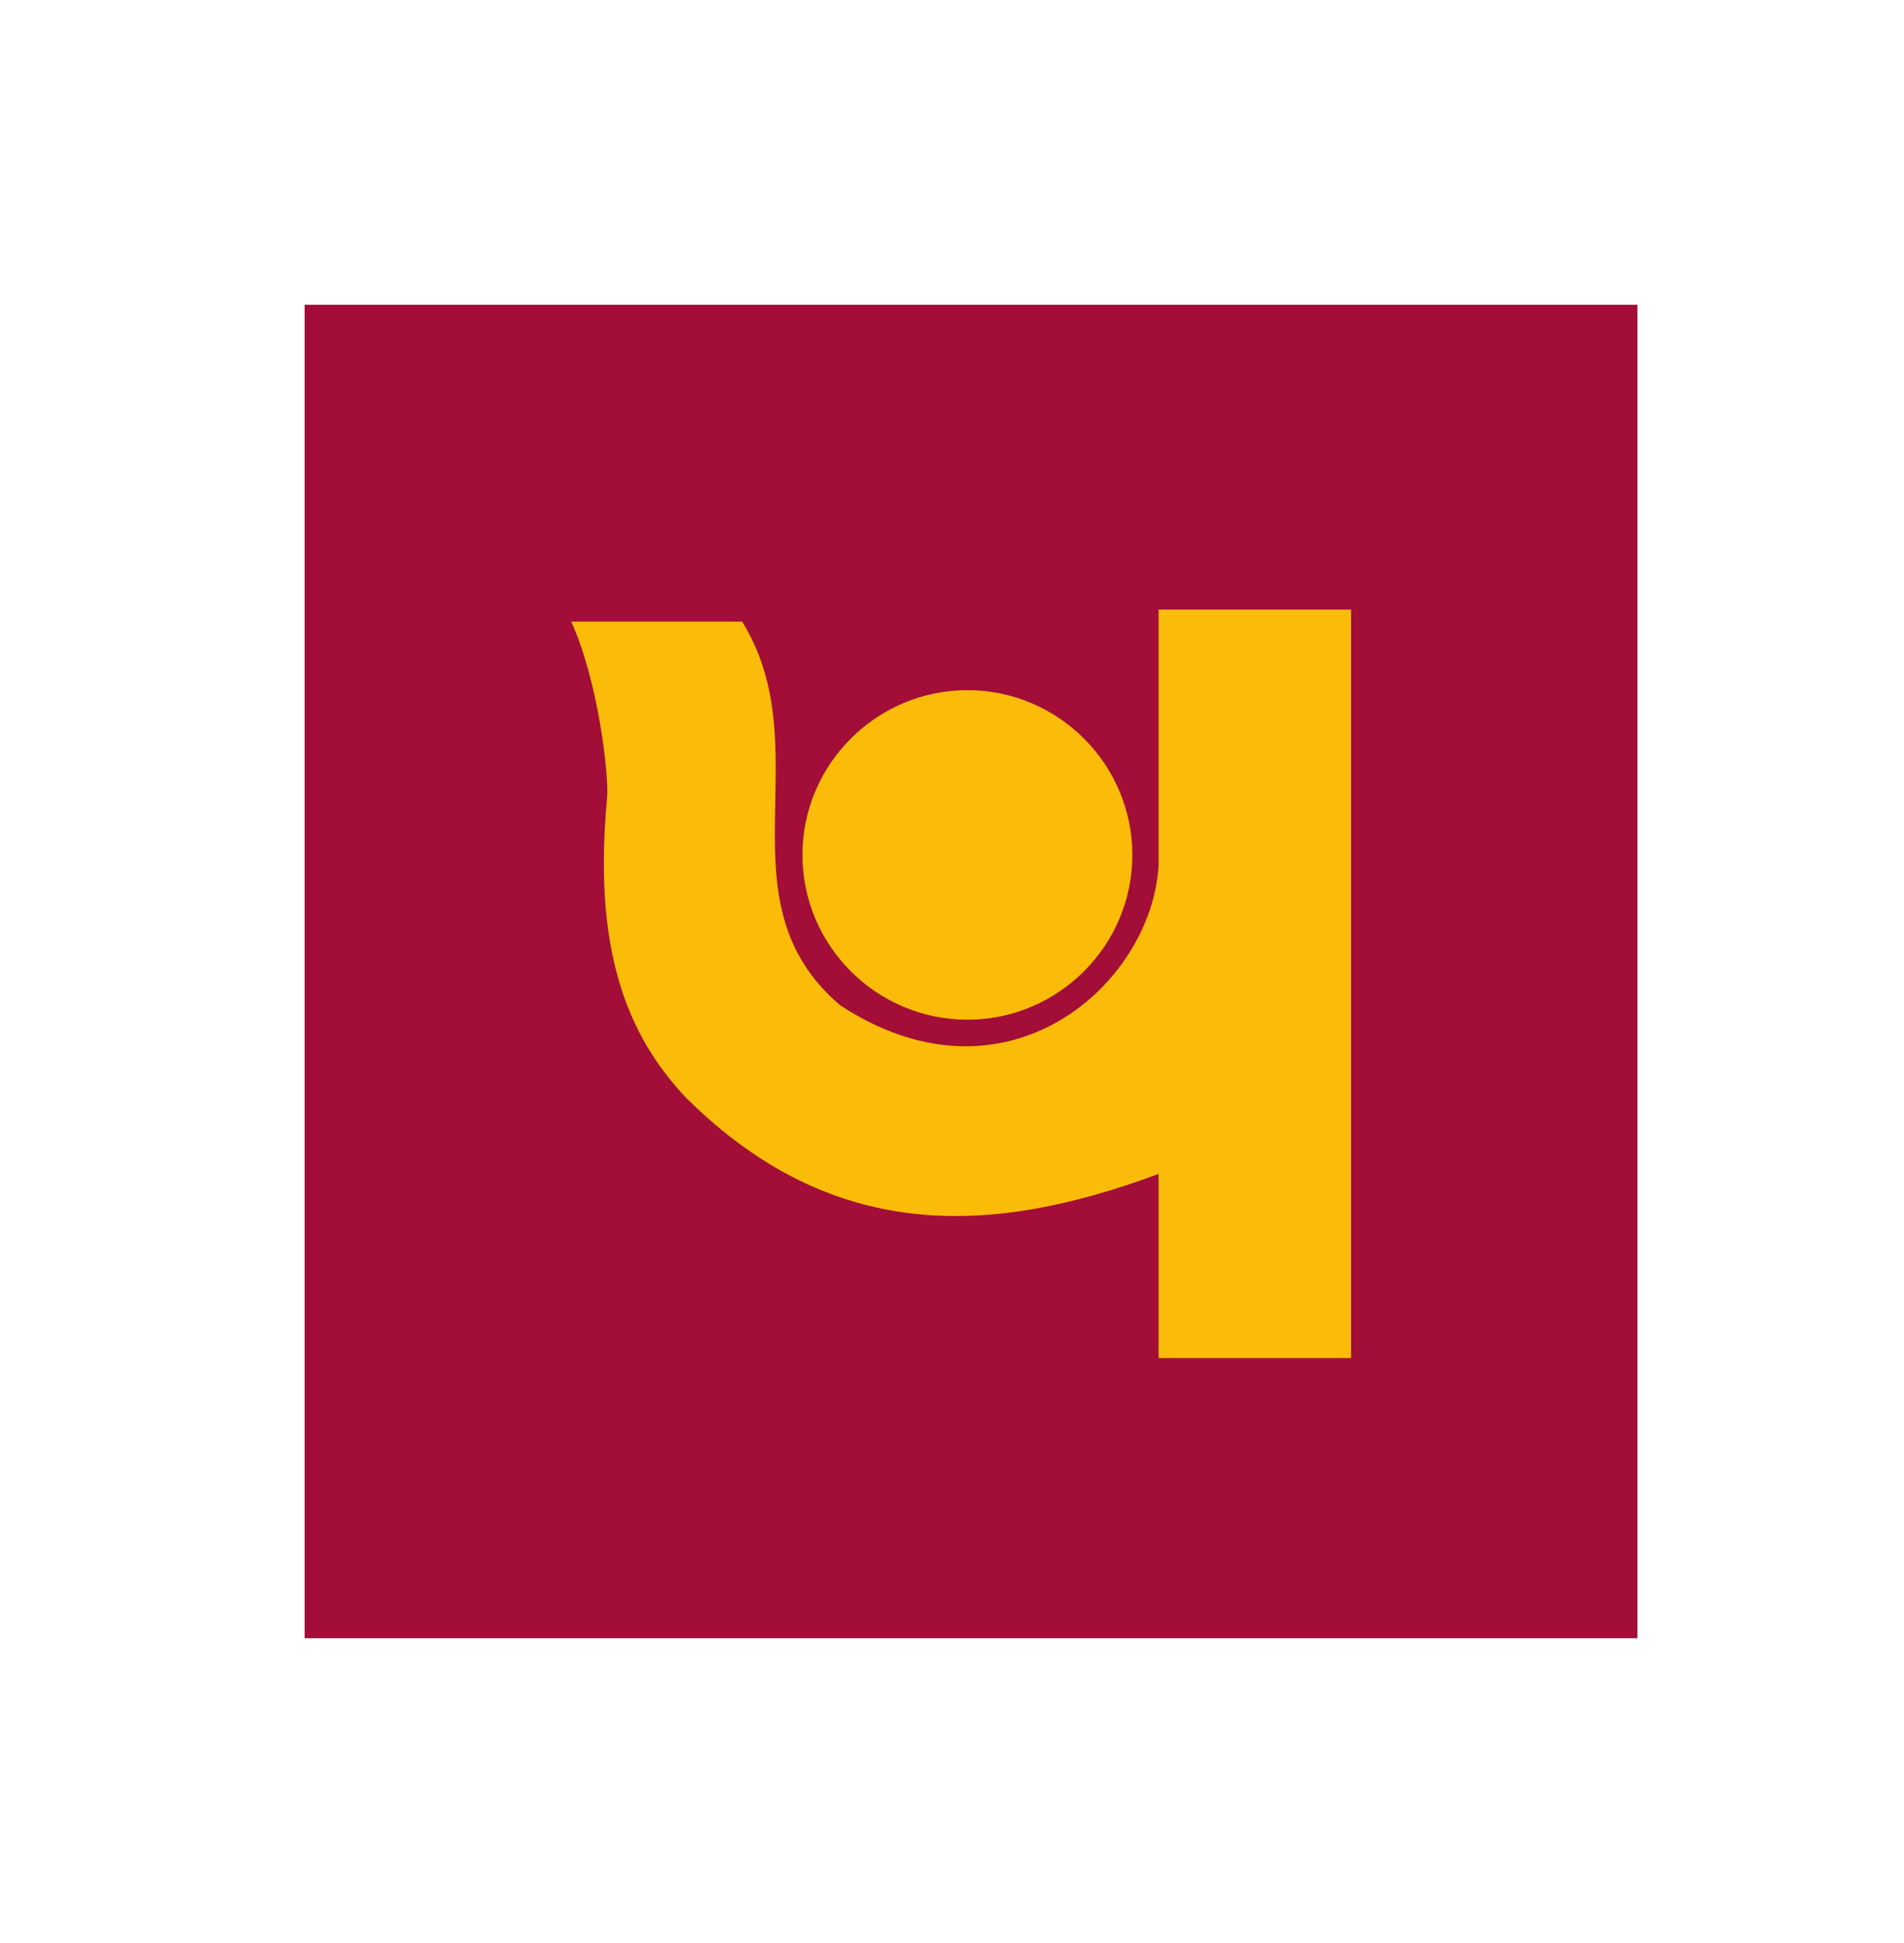 <svg width="50" height="51" viewBox="0 0 50 51" fill="none" xmlns="http://www.w3.org/2000/svg">
<path fill-rule="evenodd" clip-rule="evenodd" d="M8 8H43V43H8V8Z" fill="#A20E37"/>
<path fill-rule="evenodd" clip-rule="evenodd" d="M30.425 16H35.479V35.646H30.425V30.812C26 32.462 21.855 32.614 18.03 28.828C16.444 27.159 15.568 24.895 15.944 20.927C15.989 20.343 15.716 17.883 15 16.316H19.489C21.576 19.689 18.839 23.634 22.058 26.383C26.427 29.255 30.247 25.834 30.425 22.719V16ZM25.405 18.116C27.79 18.116 29.736 20.059 29.736 22.441C29.736 24.823 27.79 26.765 25.405 26.765C23.019 26.765 21.073 24.823 21.073 22.441C21.073 20.059 23.019 18.116 25.405 18.116Z" fill="#FBBC09"/>
</svg>
